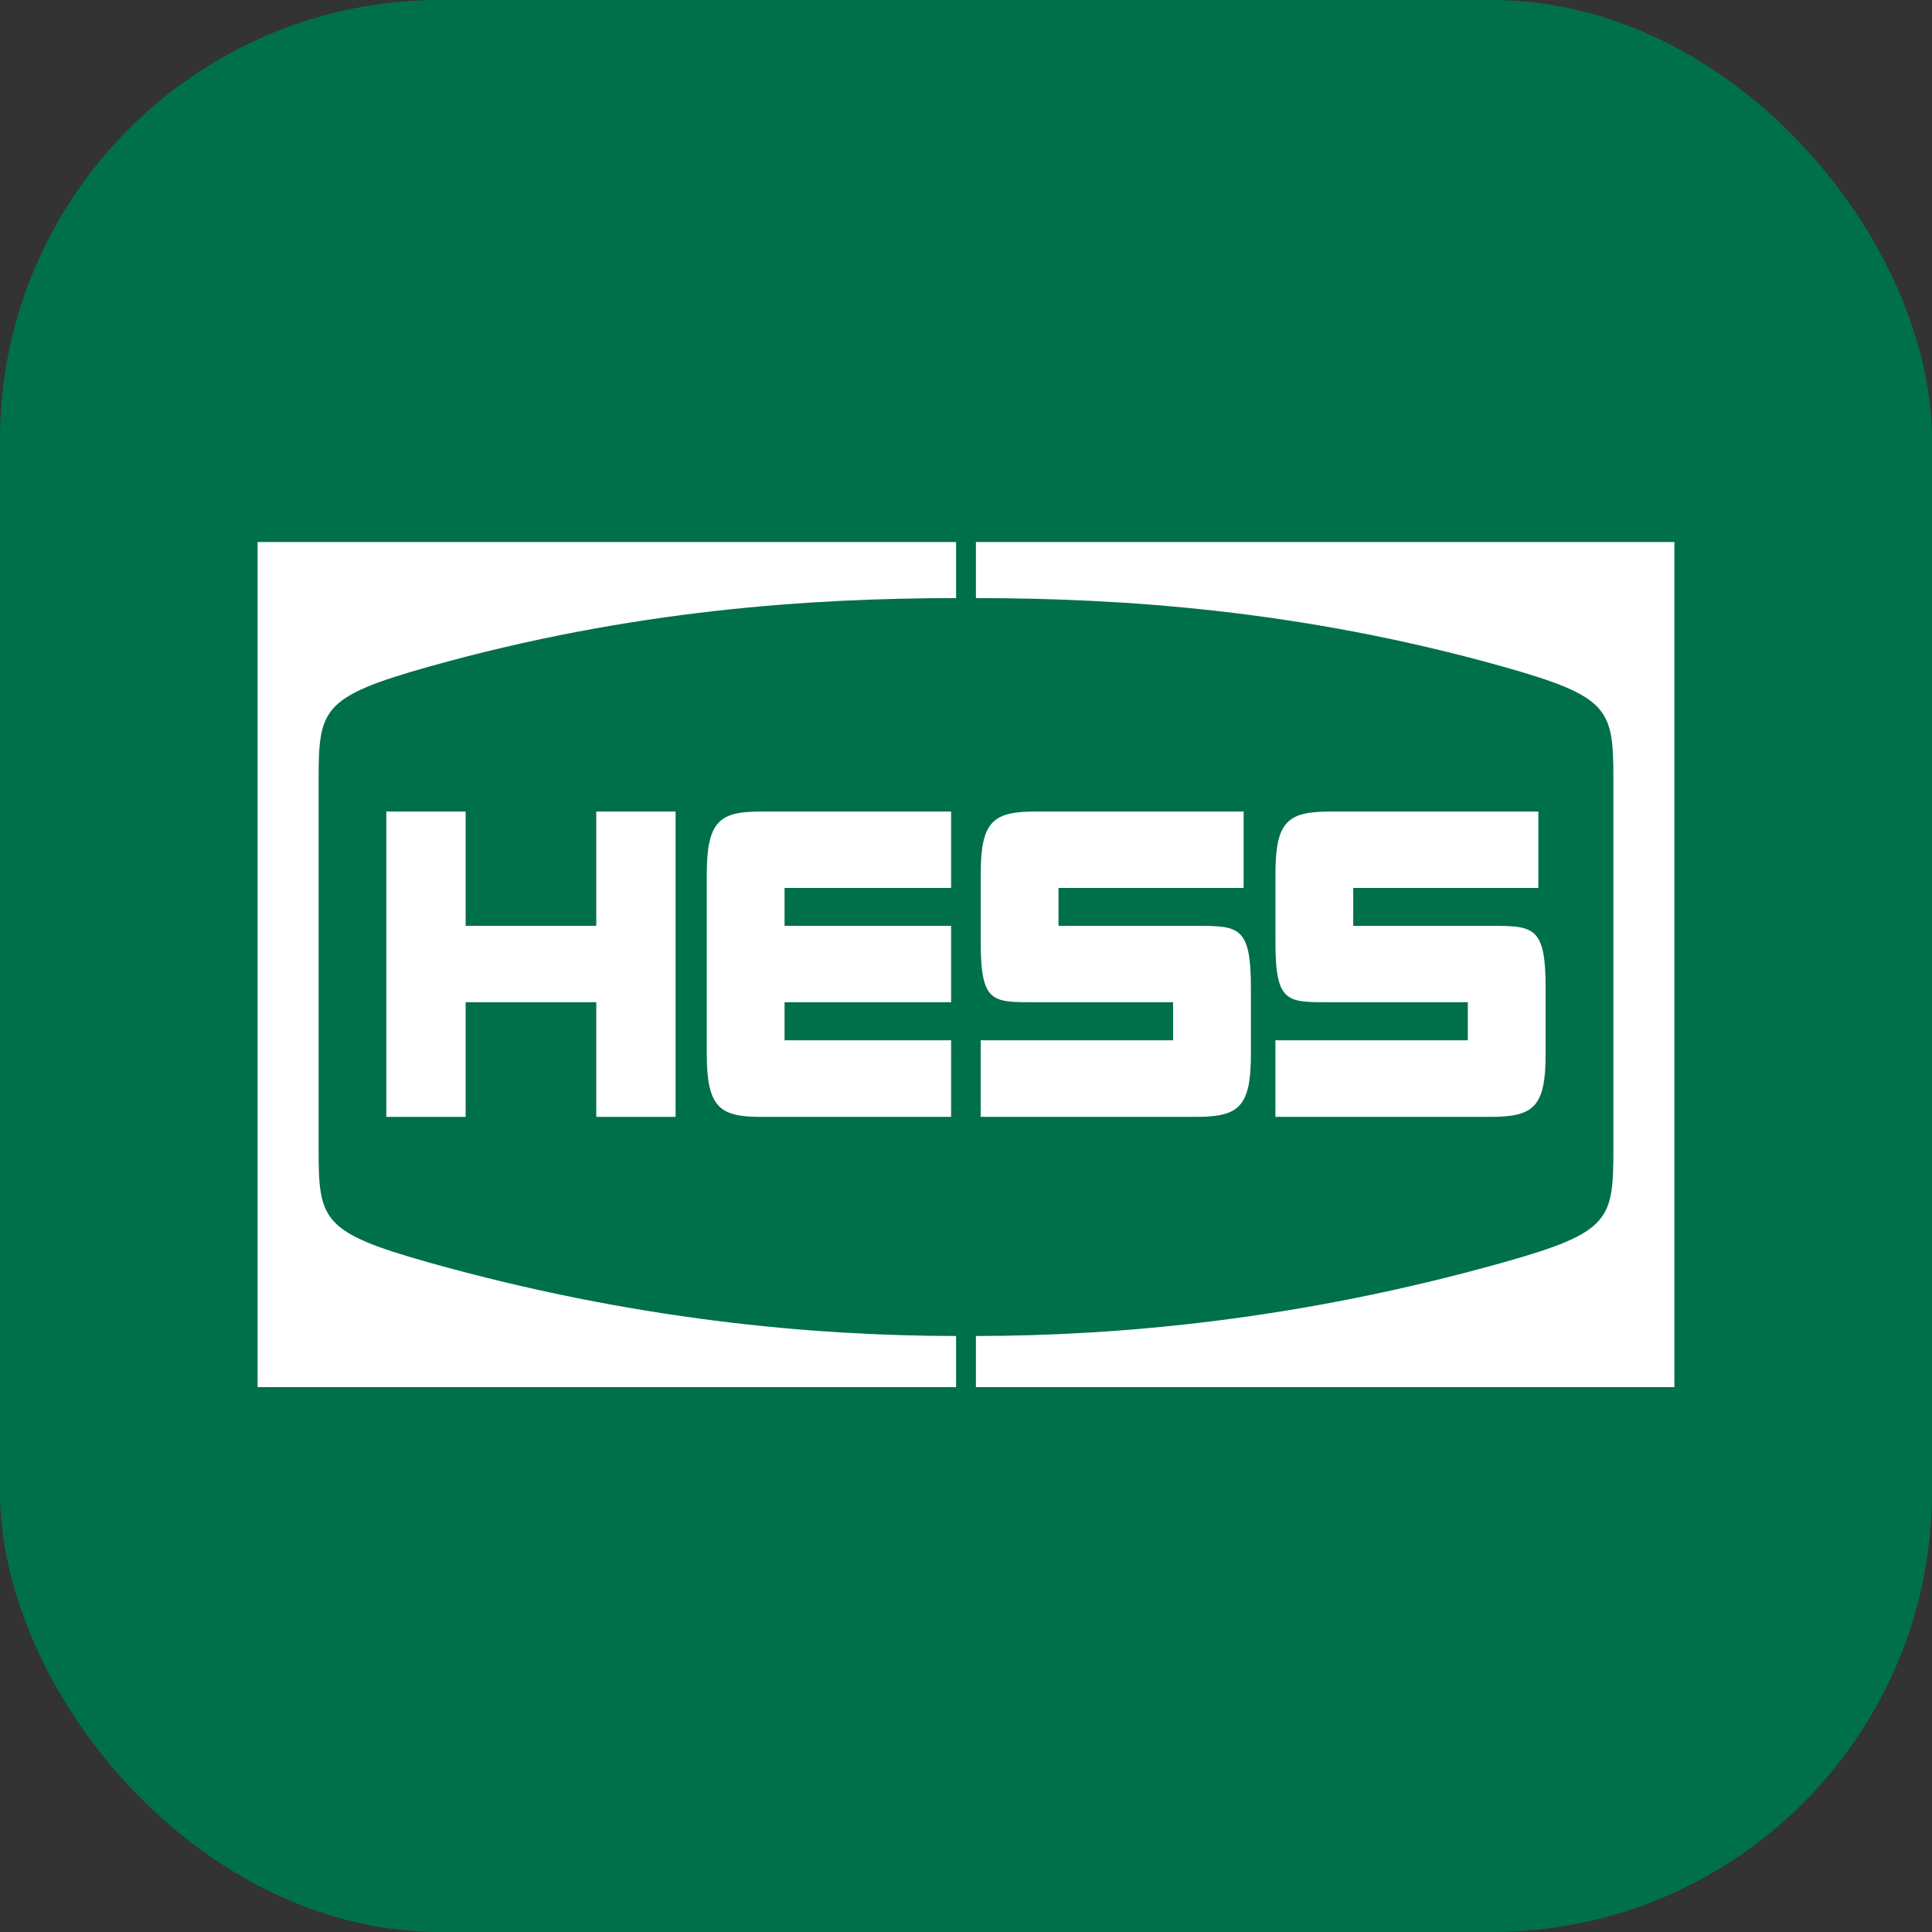 <svg width="360" height="360" viewBox="0 0 360 360" fill="none" xmlns="http://www.w3.org/2000/svg">
<rect x="0" y="0" width="360" height="360" fill="#333333" stroke="none"/>
<rect width="360" height="360" rx="82" fill="#00704A"/>
<path d="M59.37 213.918V145.551C59.37 132.158 59.823 129.871 79.961 124.212C117.867 113.57 151.351 111.472 178.152 111.445V101H48V258.471H178.151V248.945C151.35 248.914 117.867 245.902 79.96 235.259C59.823 229.6 59.37 227.313 59.37 213.918Z" fill="white"/>
<path d="M300.631 213.918V145.551C300.631 132.158 300.178 129.871 280.038 124.212C242.129 113.57 208.647 111.472 181.848 111.445V101H311.999V258.471H181.848V248.945C208.647 248.914 242.129 245.902 280.038 235.259C300.178 229.6 300.631 227.313 300.631 213.918Z" fill="white"/>
<path d="M111.105 151.219V172.519H86.764V151.219H71.988V208.111H86.764V186.747H111.105V208.111H125.886V151.219H111.105Z" fill="white"/>
<path d="M177.225 165.454V151.219C177.225 151.219 149.255 151.219 141.739 151.219C134.221 151.219 131.697 152.886 131.697 162.839V196.484C131.697 206.44 134.221 208.111 141.739 208.111C149.255 208.111 177.225 208.111 177.225 208.111V193.841H146.191V186.747H177.225V172.518H146.191V165.454H177.225Z" fill="white"/>
<path d="M222.874 172.519H197.237V165.455H231.732V151.219C231.732 151.219 200.938 151.219 192.96 151.219C184.977 151.219 182.743 153.07 182.743 162.901V175.573C182.743 186.985 184.956 186.747 192.96 186.747C200.958 186.747 218.592 186.747 218.592 186.747V193.841H182.738V208.111C182.738 208.111 214.896 208.111 222.874 208.111C230.855 208.111 233.087 206.258 233.087 196.43V184.049C233.087 172.634 230.878 172.519 222.874 172.519Z" fill="white"/>
<path d="M277.789 172.519H252.153V165.455H286.648V151.219C286.648 151.219 255.854 151.219 247.871 151.219C239.89 151.219 237.66 153.07 237.66 162.901V175.573C237.66 186.985 239.87 186.747 247.871 186.747C255.873 186.747 273.507 186.747 273.507 186.747V193.841H237.654V208.111C237.654 208.111 269.809 208.111 277.789 208.111C285.768 208.111 288.004 206.258 288.004 196.43V184.049C288.004 172.634 285.789 172.519 277.789 172.519Z" fill="white"/>
</svg>
